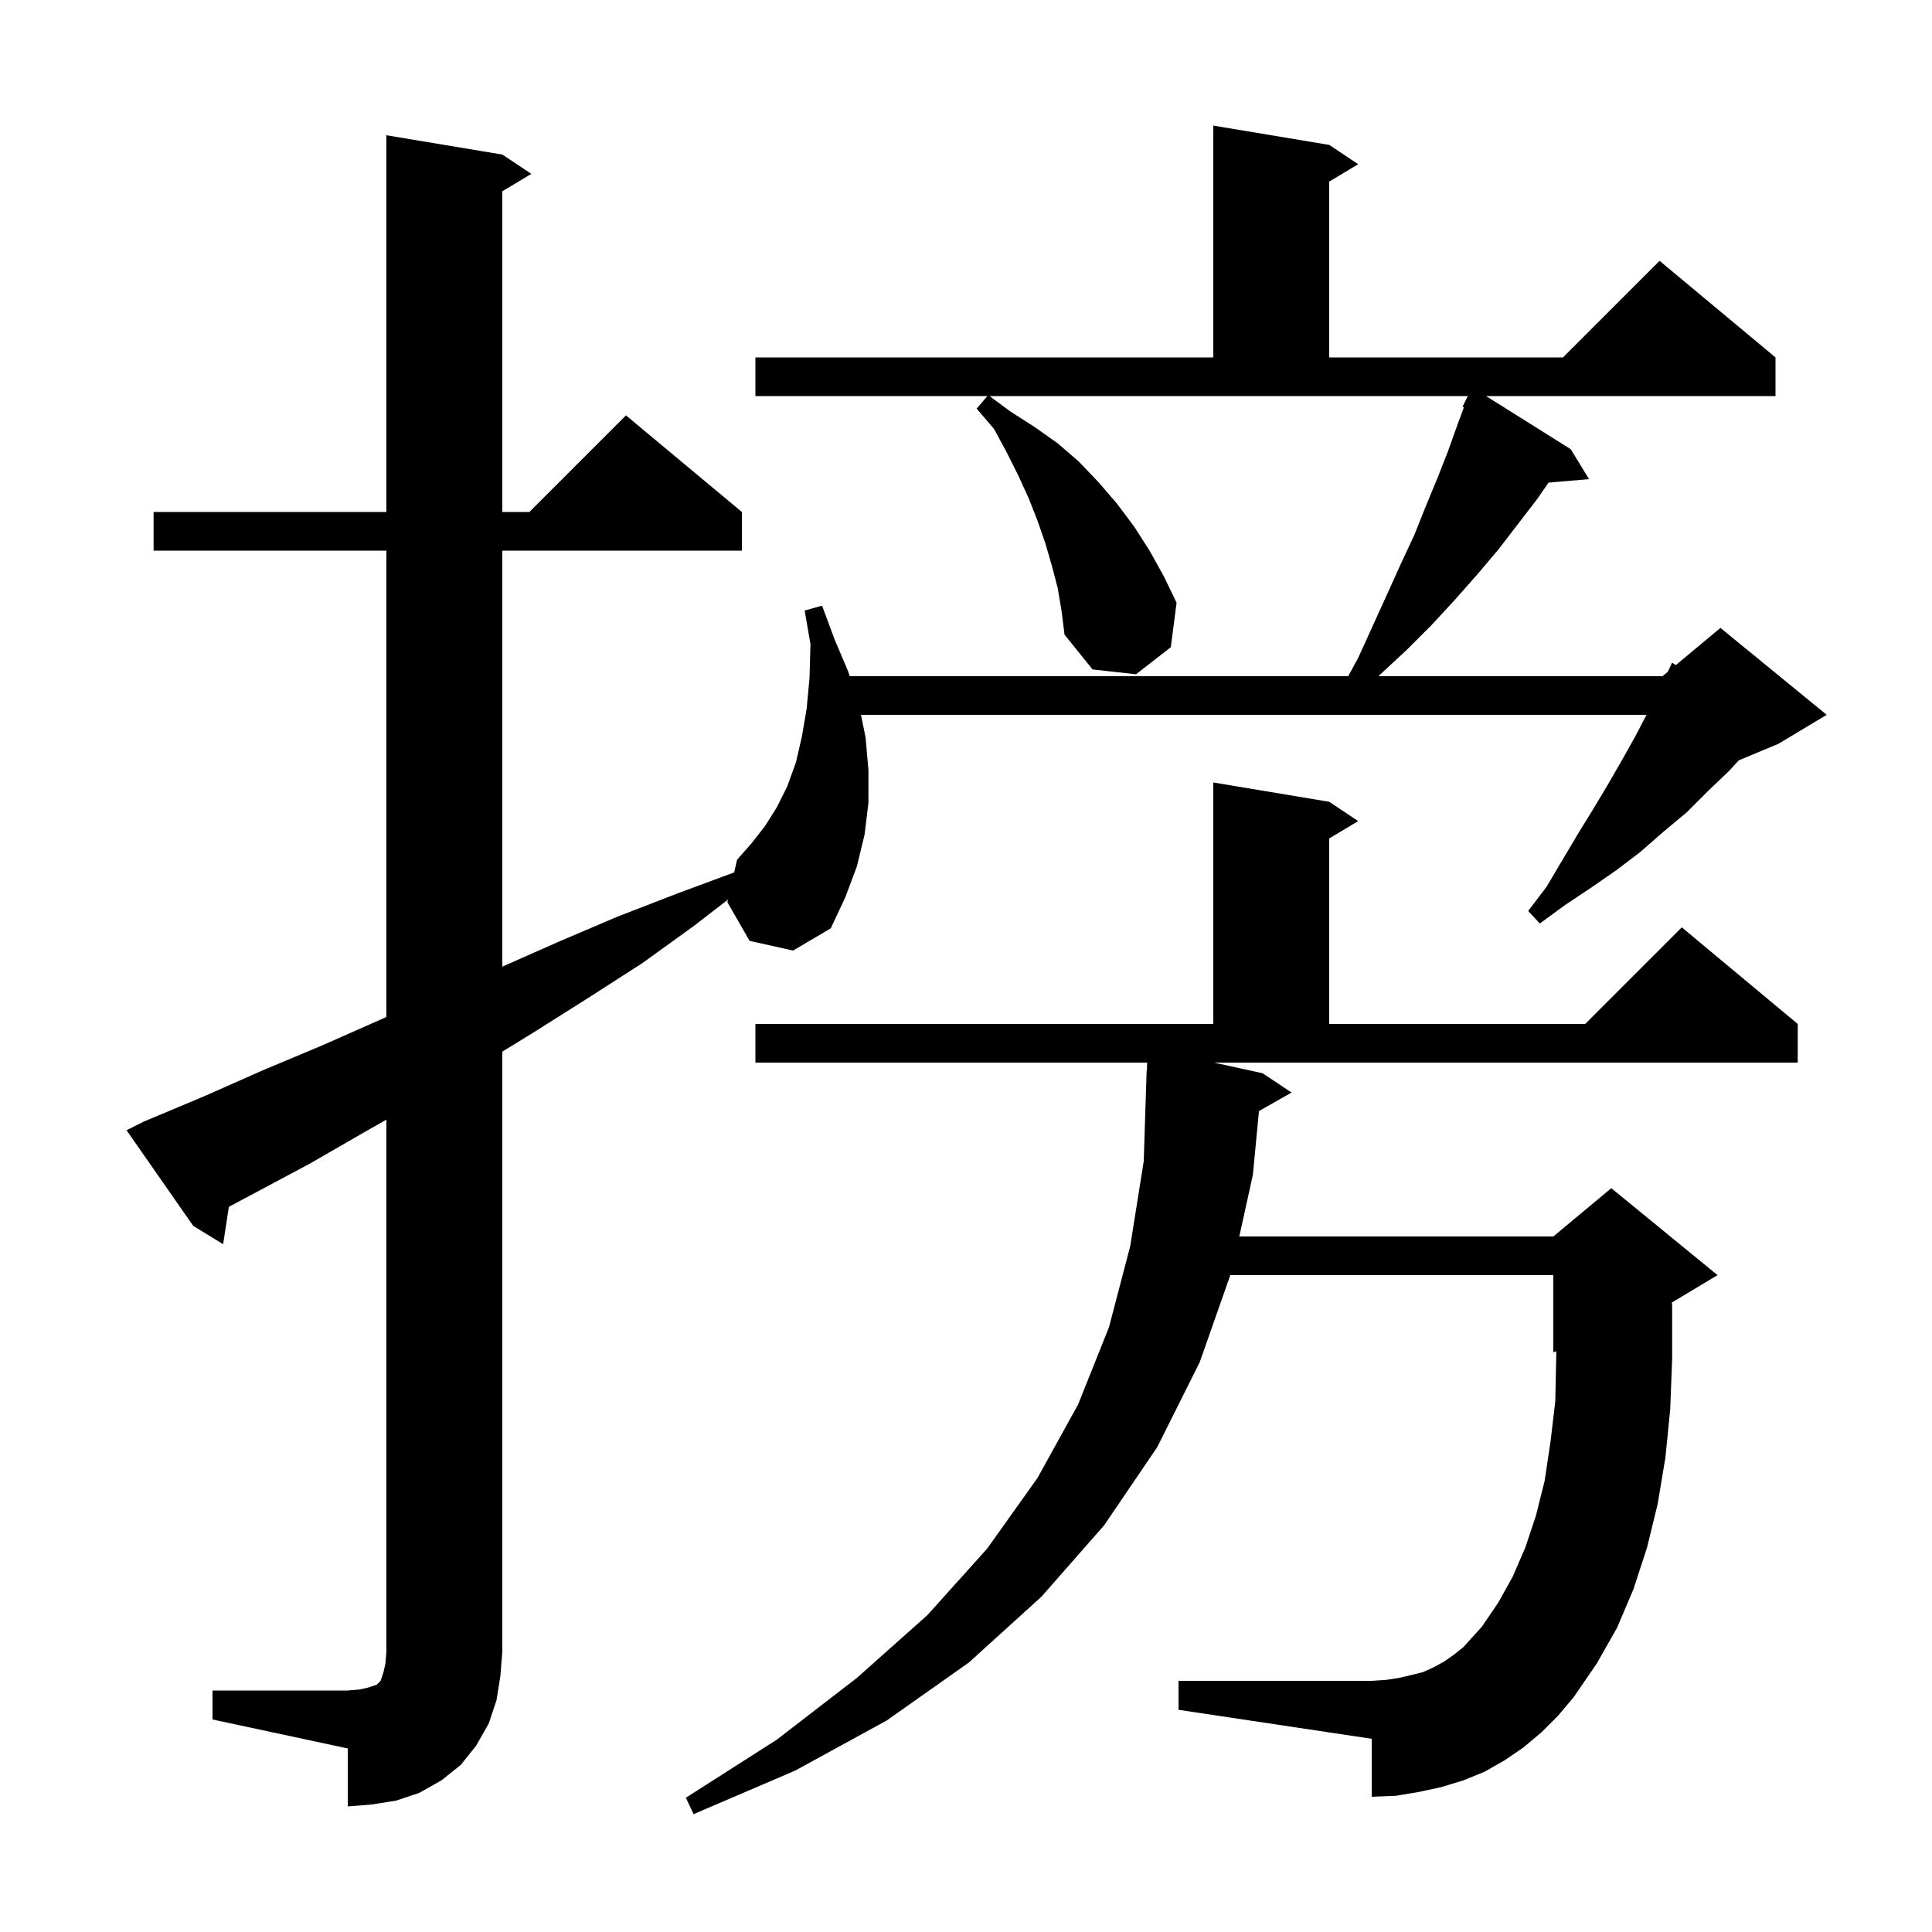 <svg xmlns="http://www.w3.org/2000/svg" xmlns:xlink="http://www.w3.org/1999/xlink" version="1.1" baseProfile="full" viewBox="0 0 200 200" width="200" height="200">
<g fill="black">
<path d="M 130.7 111.1 L 133.7 113.1 L 130.327 115.018 L 129.7 121.6 L 128.292 128.0 L 160.8 128.0 L 166.8 123.0 L 177.8 132.0 L 173.074 134.835 L 173.1 135.2 L 173.1 140.7 L 172.9 145.9 L 172.4 150.9 L 171.6 155.7 L 170.5 160.2 L 169.1 164.5 L 167.4 168.5 L 165.3 172.2 L 162.9 175.7 L 161.3 177.6 L 159.6 179.3 L 157.7 180.9 L 155.8 182.2 L 153.7 183.4 L 151.5 184.3 L 149.2 185.0 L 146.9 185.5 L 144.5 185.9 L 142.0 186.0 L 142.0 180.0 L 122.0 177.0 L 122.0 174.0 L 142.0 174.0 L 143.5 173.9 L 144.8 173.7 L 146.1 173.4 L 147.3 173.1 L 148.4 172.6 L 149.5 172.0 L 150.5 171.3 L 151.5 170.5 L 152.4 169.5 L 153.4 168.4 L 155.1 165.9 L 156.6 163.2 L 157.9 160.2 L 159.0 156.9 L 159.9 153.3 L 160.5 149.3 L 161.0 145.1 L 161.1 140.5 L 161.1 139.875 L 160.8 140.0 L 160.8 132.0 L 127.36 132.0 L 124.2 141.0 L 119.8 149.8 L 114.3 157.9 L 107.8 165.3 L 100.3 172.1 L 91.8 178.1 L 82.3 183.3 L 71.8 187.8 L 71.0 186.1 L 80.4 180.1 L 88.7 173.7 L 96.0 167.2 L 102.2 160.3 L 107.4 153.0 L 111.6 145.4 L 114.8 137.4 L 117.0 129.0 L 118.4 120.2 L 118.7 110.8 L 118.73 110.801 L 118.755 110.0 L 78.2 110.0 L 78.2 106.0 L 125.6 106.0 L 125.6 81.0 L 137.6 83.0 L 140.6 85.0 L 137.6 86.8 L 137.6 106.0 L 164.1 106.0 L 174.1 96.0 L 186.1 106.0 L 186.1 110.0 L 125.665 110.0 Z M 77.6 97.4 L 75.3 93.4 L 75.363 93.121 L 71.9 95.8 L 66.5 99.7 L 60.9 103.3 L 55.2 106.9 L 52.0 108.865 L 52.0 171.0 L 51.8 173.5 L 51.4 176.0 L 50.6 178.4 L 49.3 180.7 L 47.7 182.7 L 45.7 184.3 L 43.4 185.6 L 41.0 186.4 L 38.5 186.8 L 36.0 187.0 L 36.0 181.0 L 22.0 178.0 L 22.0 175.0 L 36.0 175.0 L 37.2 174.9 L 38.1 174.7 L 39.0 174.4 L 39.4 174.0 L 39.7 173.1 L 39.9 172.2 L 40.0 171.0 L 40.0 115.905 L 37.9 117.1 L 32.0 120.5 L 23.691 124.931 L 23.1 128.8 L 20.0 126.9 L 13.1 117.0 L 14.9 116.1 L 21.1 113.5 L 27.2 110.8 L 33.4 108.2 L 40.0 105.279 L 40.0 57.0 L 15.9 57.0 L 15.9 53.0 L 40.0 53.0 L 40.0 14.0 L 52.0 16.0 L 55.0 18.0 L 52.0 19.8 L 52.0 53.0 L 54.8 53.0 L 64.8 43.0 L 76.8 53.0 L 76.8 57.0 L 52.0 57.0 L 52.0 100.067 L 57.8 97.5 L 63.9 94.9 L 70.1 92.5 L 76.002 90.31 L 76.3 89.0 L 77.8 87.3 L 79.2 85.5 L 80.4 83.6 L 81.5 81.4 L 82.4 78.9 L 83.0 76.3 L 83.5 73.4 L 83.8 70.2 L 83.9 66.7 L 83.3 63.2 L 85.1 62.7 L 86.4 66.2 L 87.8 69.5 L 87.962 70.0 L 139.564 70.0 L 140.6 68.1 L 143.6 61.5 L 145.0 58.4 L 146.4 55.4 L 147.6 52.4 L 148.8 49.5 L 149.9 46.7 L 150.9 43.9 L 151.545 42.157 L 151.4 42.1 L 151.95 41.0 L 102.435 41.0 L 104.6 42.6 L 107.1 44.2 L 109.5 45.9 L 111.7 47.8 L 113.7 49.9 L 115.6 52.1 L 117.4 54.5 L 119.0 57.0 L 120.5 59.7 L 121.8 62.4 L 121.2 67.0 L 117.6 69.8 L 113.1 69.3 L 110.2 65.7 L 109.9 63.3 L 109.5 60.9 L 108.9 58.6 L 108.2 56.2 L 107.4 53.9 L 106.5 51.6 L 105.4 49.2 L 104.2 46.8 L 102.9 44.4 L 101.1 42.3 L 102.214 41.0 L 78.2 41.0 L 78.2 37.0 L 125.6 37.0 L 125.6 13.0 L 137.6 15.0 L 140.6 17.0 L 137.6 18.8 L 137.6 37.0 L 161.8 37.0 L 171.8 27.0 L 183.8 37.0 L 183.8 41.0 L 153.834 41.0 L 162.6 46.5 L 164.5 49.6 L 160.303 49.962 L 159.1 51.7 L 155.1 56.9 L 152.9 59.5 L 150.6 62.1 L 148.2 64.7 L 145.6 67.3 L 142.9 69.8 L 142.7 70.0 L 172.1 70.0 L 172.647 69.544 L 173.1 68.6 L 173.477 68.853 L 178.1 65.0 L 189.1 74.0 L 184.1 77.0 L 179.995 78.711 L 179.0 79.8 L 176.8 81.9 L 174.6 84.1 L 172.2 86.1 L 169.8 88.2 L 167.3 90.1 L 164.7 91.9 L 162.0 93.7 L 159.4 95.6 L 158.2 94.3 L 160.1 91.8 L 163.3 86.4 L 164.9 83.8 L 166.4 81.3 L 167.9 78.7 L 169.3 76.2 L 170.444 74.0 L 89.126 74.0 L 89.6 76.3 L 89.9 79.7 L 89.9 83.1 L 89.5 86.4 L 88.7 89.7 L 87.5 92.9 L 86.0 96.1 L 82.1 98.4 Z " />
</g>
</svg>
